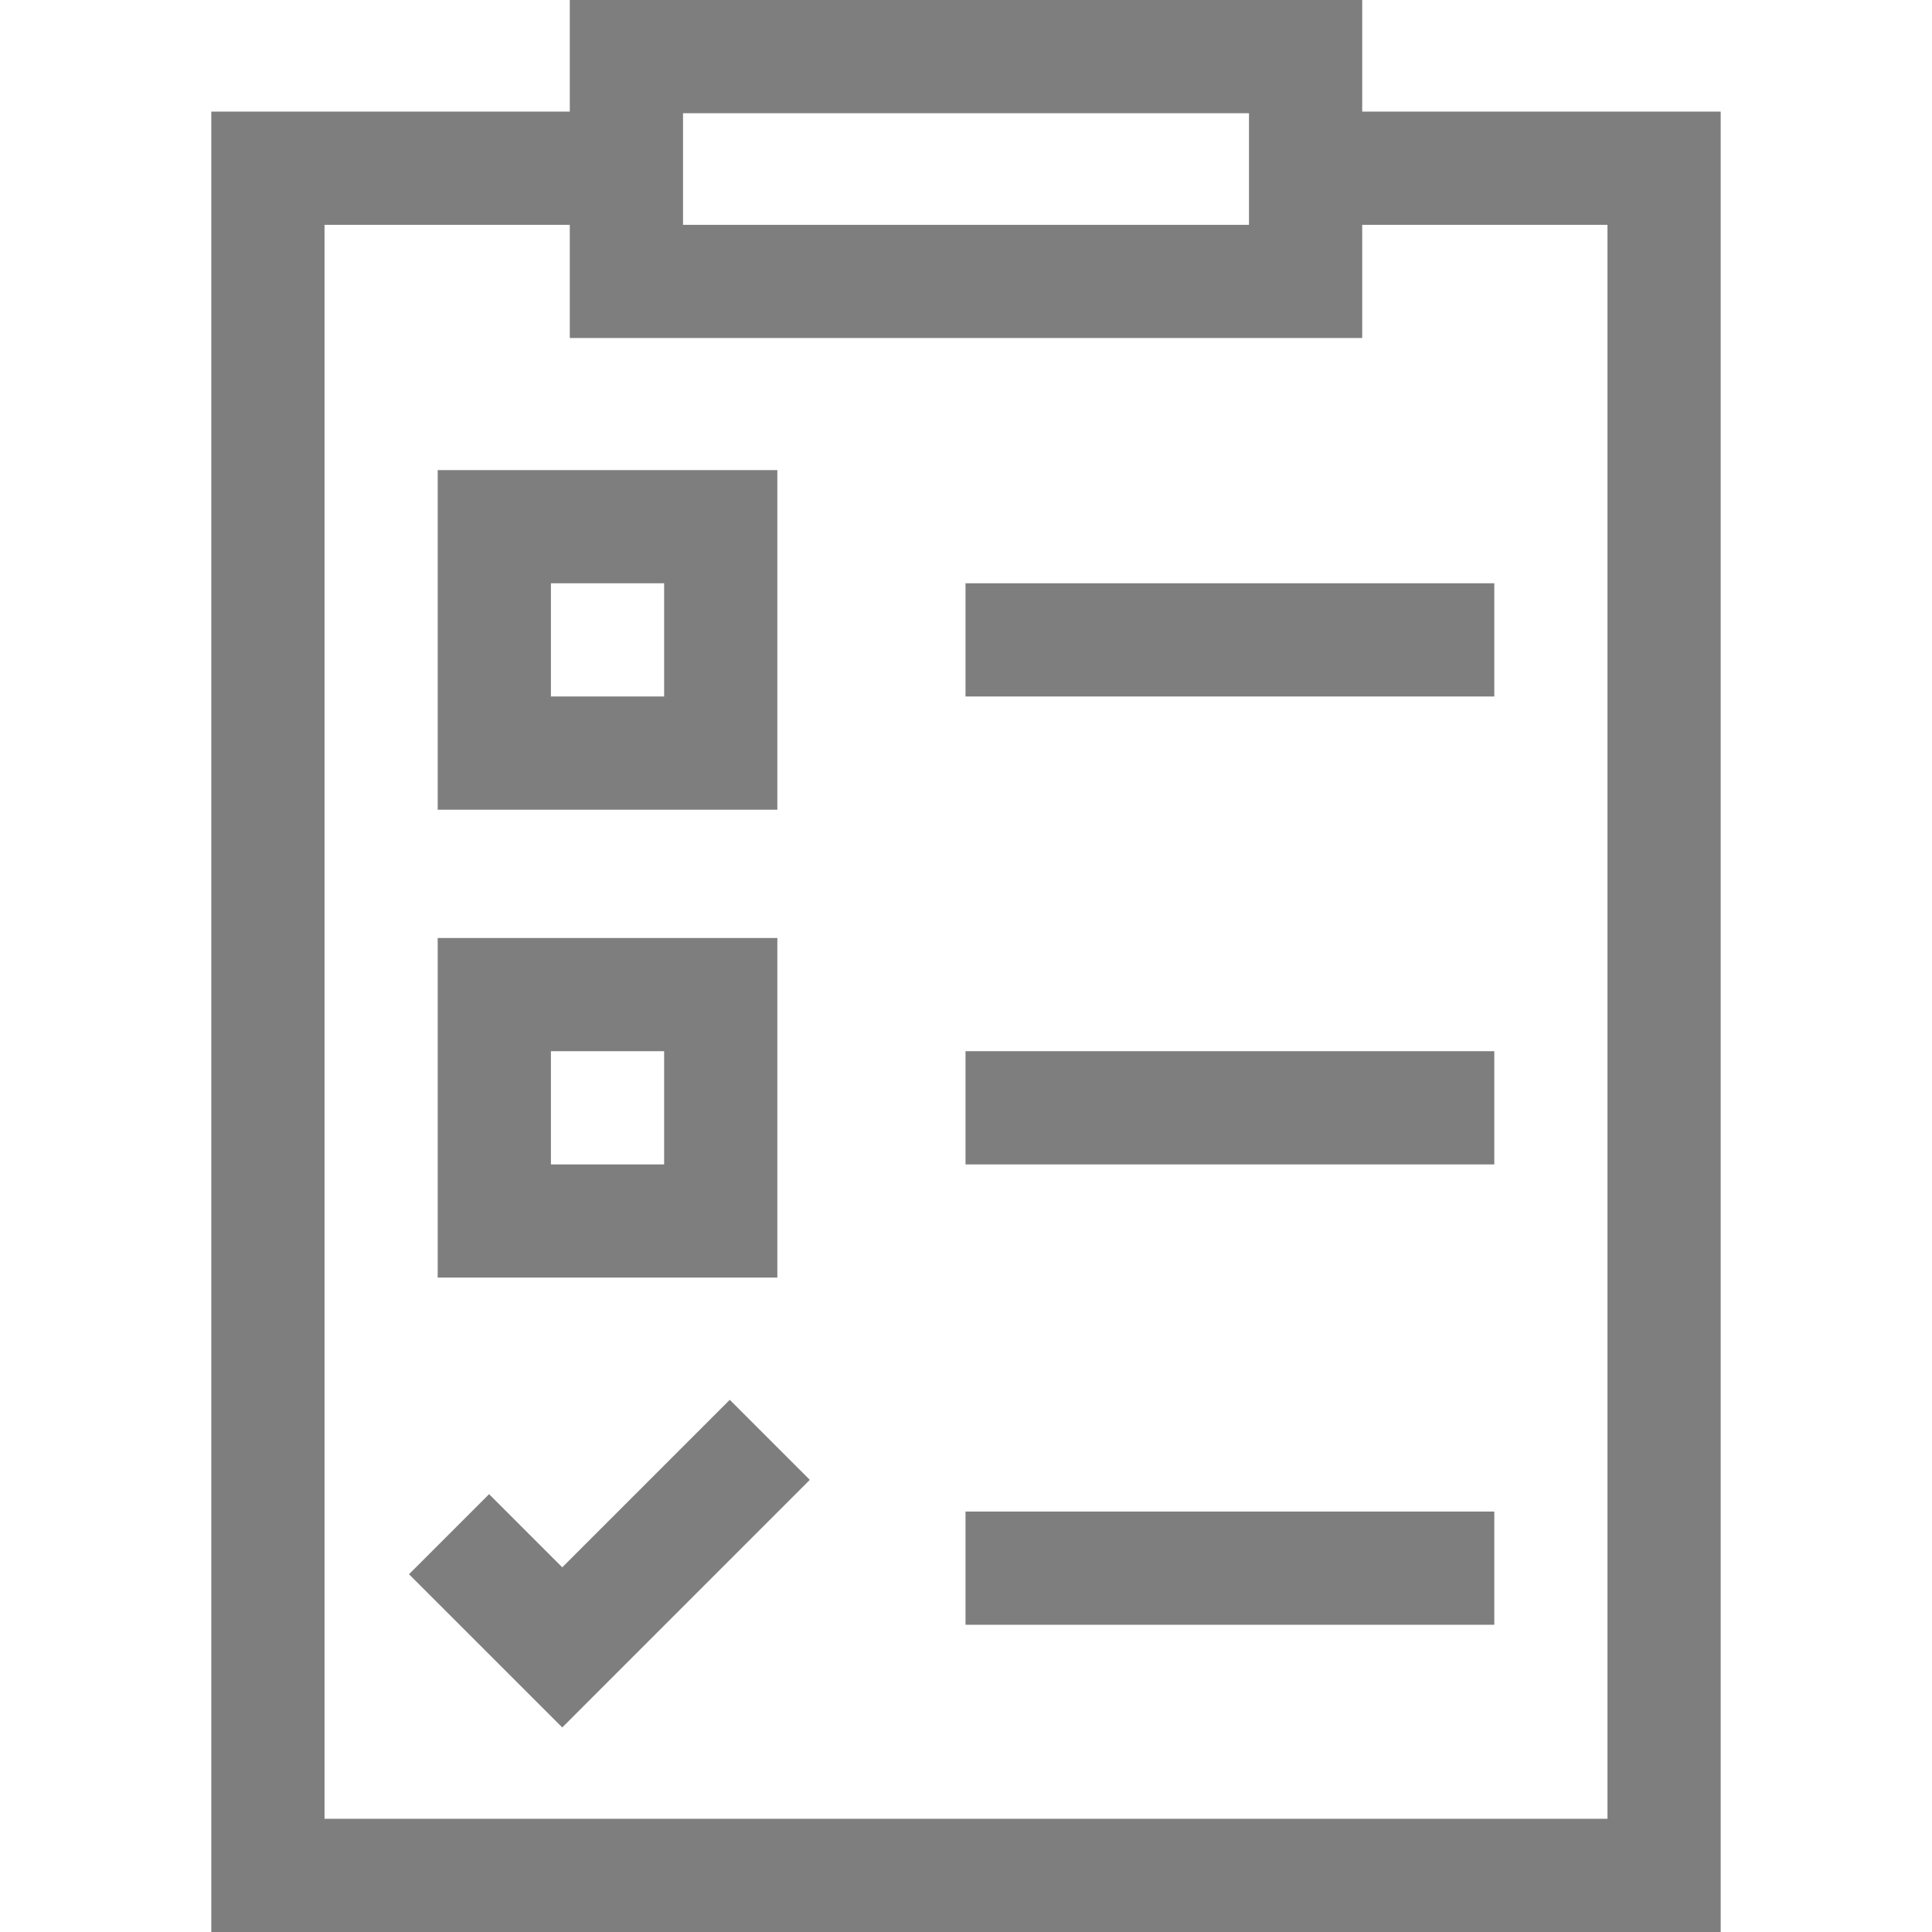 <svg width="40" height="40" viewBox="0 0 40 40" fill="none" xmlns="http://www.w3.org/2000/svg">
<path d="M28.203 2.311V0H11.797V2.311H4.375V40H35.625V2.311H28.203ZM14.141 2.344H25.859V4.655H14.141V2.344ZM33.281 37.656H6.719V4.655H11.797V6.998H28.203V4.655H33.281V37.656Z" fill="#7E7E7E"/>
<path d="M16.094 9.733H9.062V16.764H16.094V9.733ZM13.75 14.42H11.406V12.076H13.75V14.42Z" fill="#7E7E7E"/>
<path d="M19.99 12.076H30.938V14.42H19.99V12.076Z" fill="#7E7E7E"/>
<path d="M16.094 19.42H9.062V26.451H16.094V19.42ZM13.75 24.108H11.406V21.764H13.75V24.108Z" fill="#7E7E7E"/>
<path d="M19.99 21.764H30.938V24.108H19.99V21.764Z" fill="#7E7E7E"/>
<path d="M19.99 31.295H30.938V33.639H19.99V31.295Z" fill="#7E7E7E"/>
<path d="M11.641 32.45L10.126 30.935L8.468 32.593L11.641 35.765L16.766 30.639L15.109 28.982L11.641 32.45Z" fill="#7E7E7E"/>
</svg>
